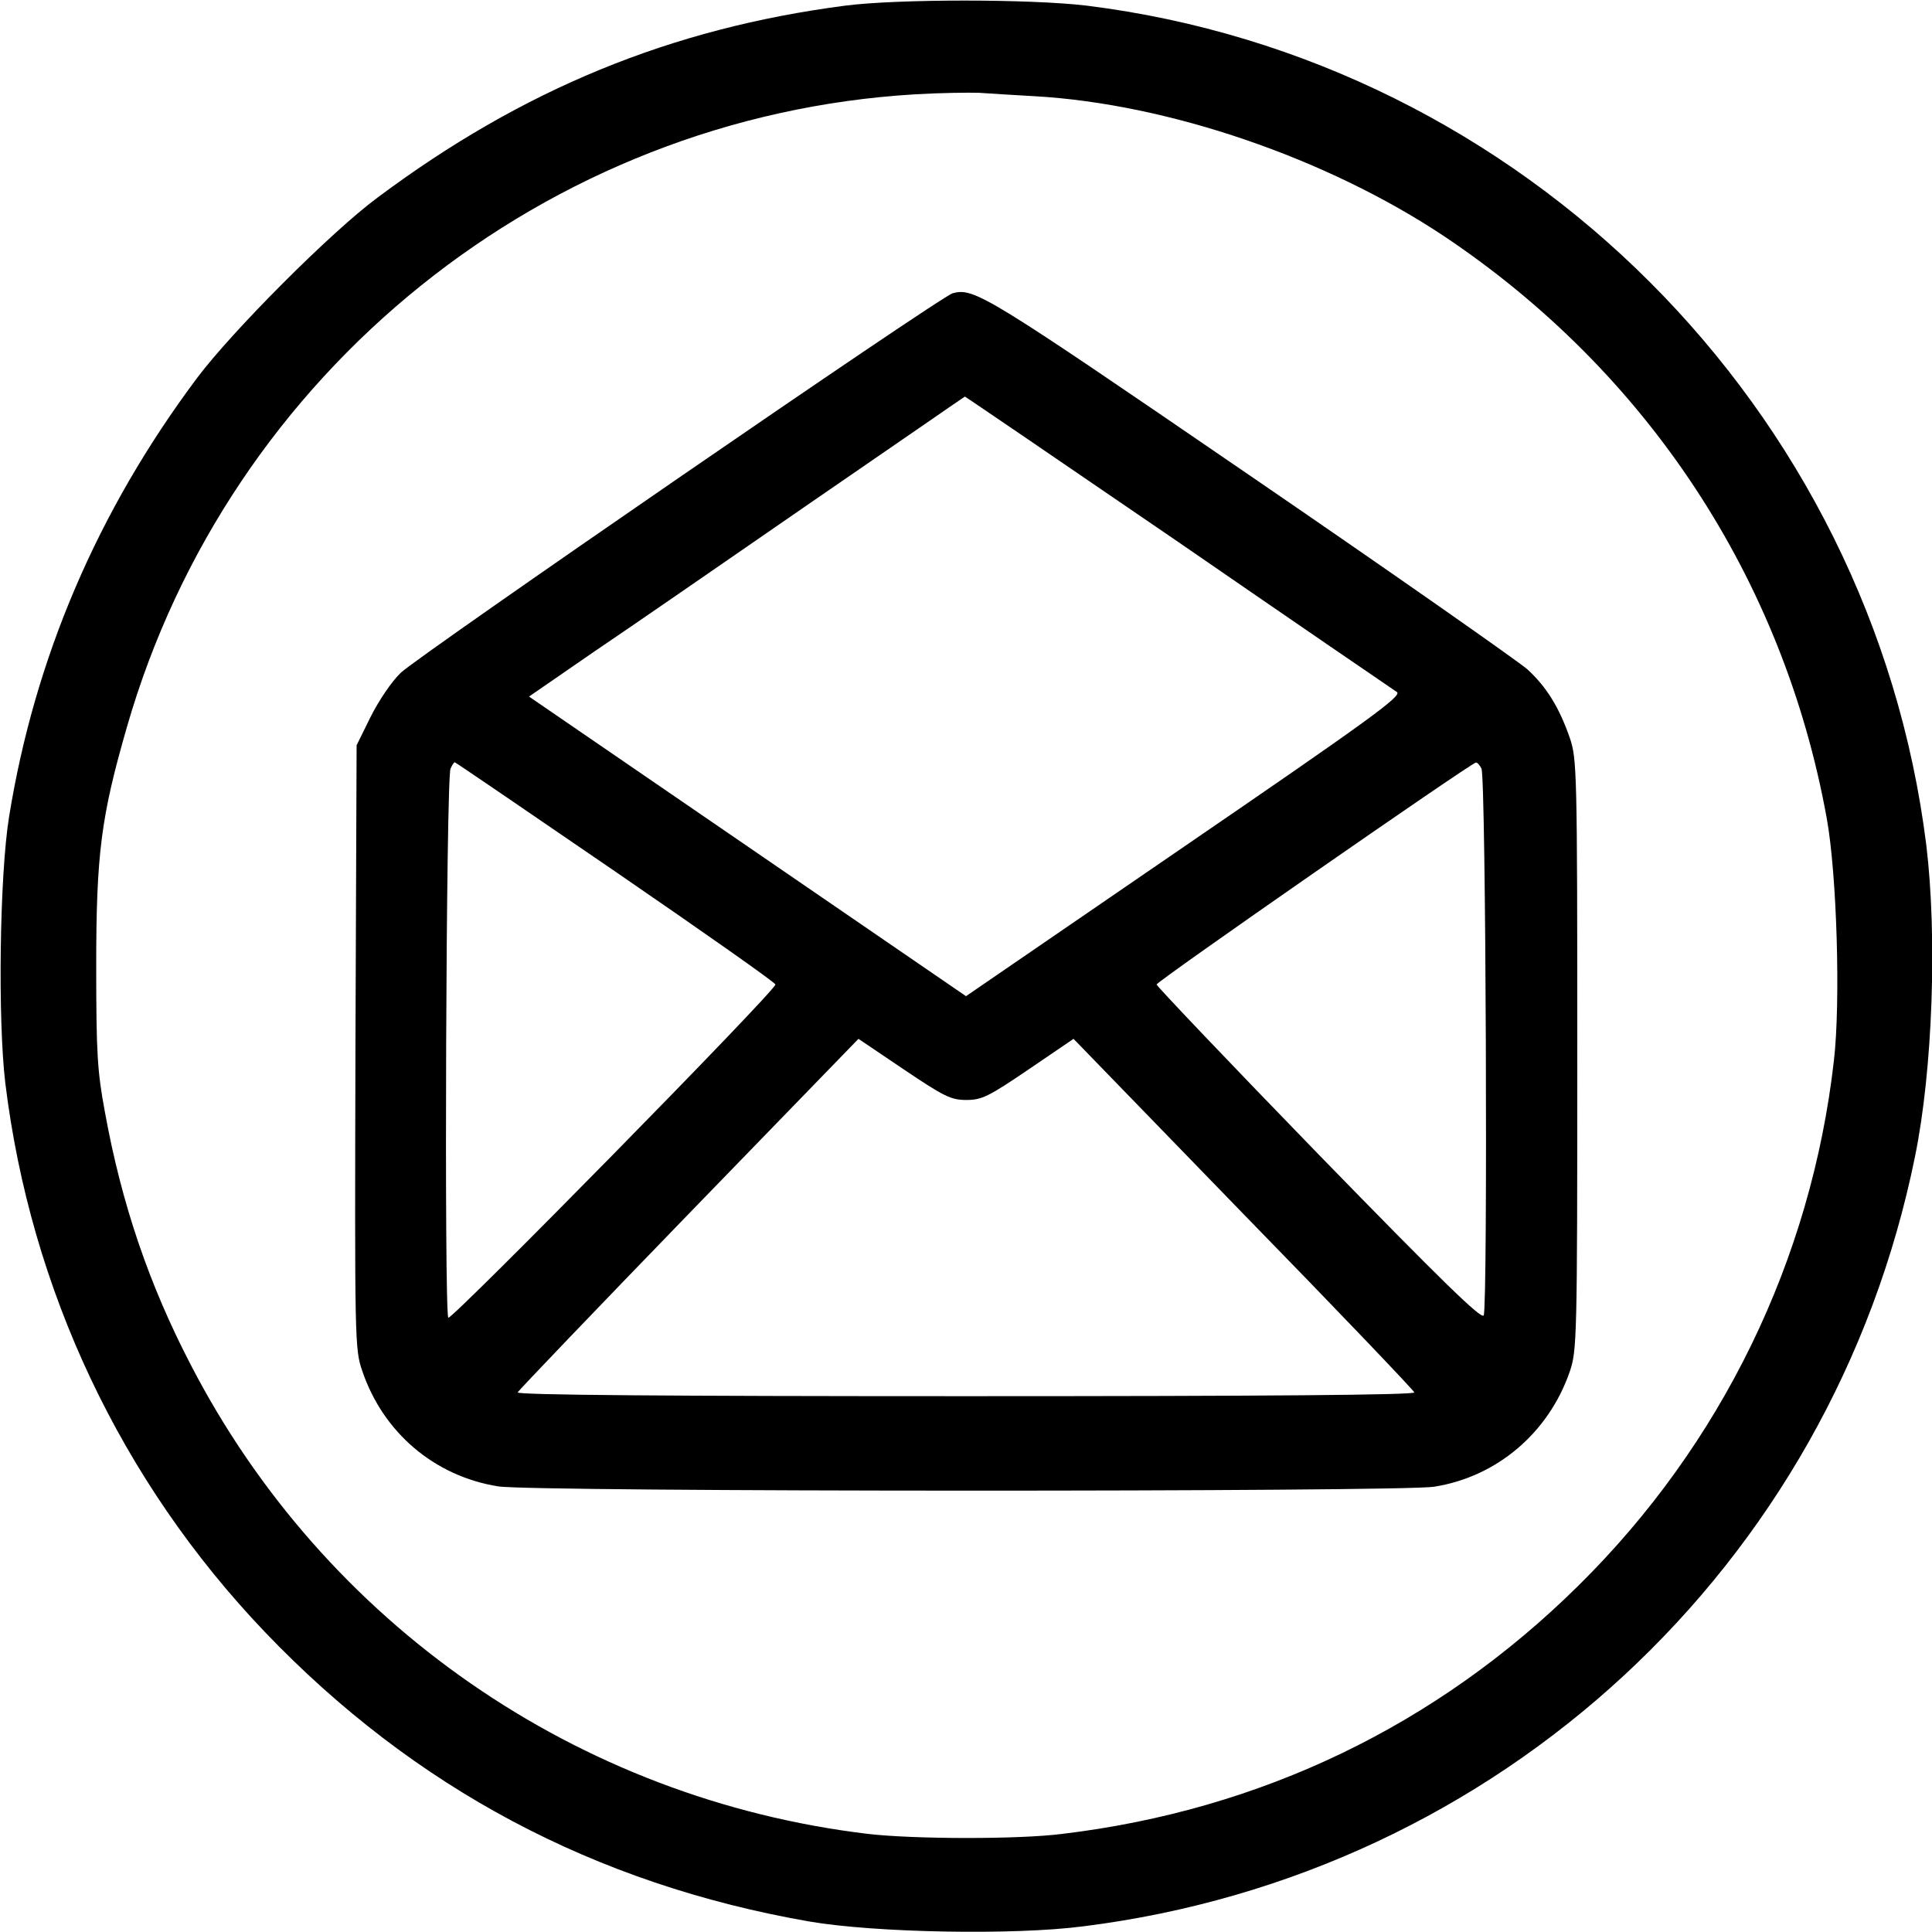 <svg width="50" height="50" viewBox="0 0 50 50" fill="none" xmlns="http://www.w3.org/2000/svg">
<path d="M21.875 0.146C17.363 0.732 13.516 2.314 9.766 5.117C8.564 6.006 6.006 8.574 5.098 9.785C2.52 13.232 0.898 17.031 0.234 21.143C-0.01 22.656 -0.059 26.387 0.137 28.027C0.791 33.379 3.135 38.34 6.855 42.236C10.713 46.27 15.391 48.76 20.938 49.727C22.637 50.02 26.24 50.088 28.037 49.853C38.799 48.506 47.412 40.527 49.56 29.932C50.02 27.686 50.137 24.229 49.853 21.875C48.447 10.576 39.424 1.553 28.125 0.146C26.66 -0.029 23.232 -0.029 21.875 0.146ZM26.777 2.49C30.234 2.686 34.336 4.092 37.373 6.113C42.627 9.629 46.152 14.971 47.275 21.172C47.539 22.617 47.637 25.947 47.461 27.451C46.875 32.607 44.551 37.383 40.85 41.035C37.197 44.648 32.637 46.846 27.49 47.461C26.348 47.607 23.633 47.598 22.461 47.461C14.951 46.562 8.398 42.022 4.932 35.312C3.857 33.242 3.145 31.152 2.715 28.779C2.52 27.734 2.49 27.266 2.49 25C2.49 22.09 2.617 21.133 3.281 18.828C5.928 9.609 14.141 3.008 23.682 2.441C24.326 2.402 25.078 2.393 25.342 2.402C25.615 2.422 26.26 2.461 26.777 2.49Z" fill="black"/>
<path d="M24.658 7.588C24.346 7.666 10.84 16.963 10.371 17.412C10.127 17.646 9.795 18.145 9.59 18.555L9.229 19.287L9.199 27.1C9.18 34.688 9.18 34.922 9.375 35.478C9.912 37.07 11.24 38.203 12.891 38.467C13.75 38.613 36.221 38.613 37.109 38.477C38.74 38.223 40.078 37.08 40.625 35.498C40.81 34.951 40.82 34.678 40.82 27.295C40.82 19.912 40.81 19.639 40.625 19.092C40.352 18.311 40.029 17.783 39.531 17.324C39.297 17.119 36.055 14.844 32.315 12.285C25.527 7.637 25.215 7.441 24.658 7.588ZM30.488 14.023C33.506 16.104 36.065 17.852 36.152 17.91C36.289 18.008 35.488 18.594 30.654 21.904L25 25.781L19.346 21.904L13.691 18.027L15.361 16.875C16.289 16.25 18.818 14.502 20.996 12.998C23.174 11.504 24.961 10.264 24.971 10.264C24.971 10.254 27.461 11.953 30.488 14.023ZM15.928 22.559C18.203 24.121 20.068 25.43 20.068 25.479C20.068 25.645 11.68 34.18 11.602 34.102C11.494 33.994 11.543 20.127 11.66 19.892C11.699 19.805 11.748 19.727 11.768 19.727C11.787 19.727 13.662 21.006 15.928 22.559ZM38.34 19.892C38.457 20.117 38.506 33.848 38.398 34.043C38.34 34.15 37.353 33.193 34.121 29.873C31.816 27.5 29.932 25.517 29.932 25.479C29.932 25.4 38.057 19.756 38.193 19.736C38.232 19.727 38.301 19.805 38.34 19.892ZM25.01 28.467C25.41 28.467 25.586 28.379 26.621 27.676L27.783 26.885L32.178 31.416C34.6 33.897 36.592 35.986 36.602 36.035C36.631 36.103 32.705 36.133 25 36.133C17.295 36.133 13.369 36.103 13.398 36.035C13.418 35.986 15.41 33.906 17.822 31.416L22.217 26.885L23.389 27.676C24.434 28.379 24.609 28.467 25.01 28.467Z" fill="black"/>
</svg>
